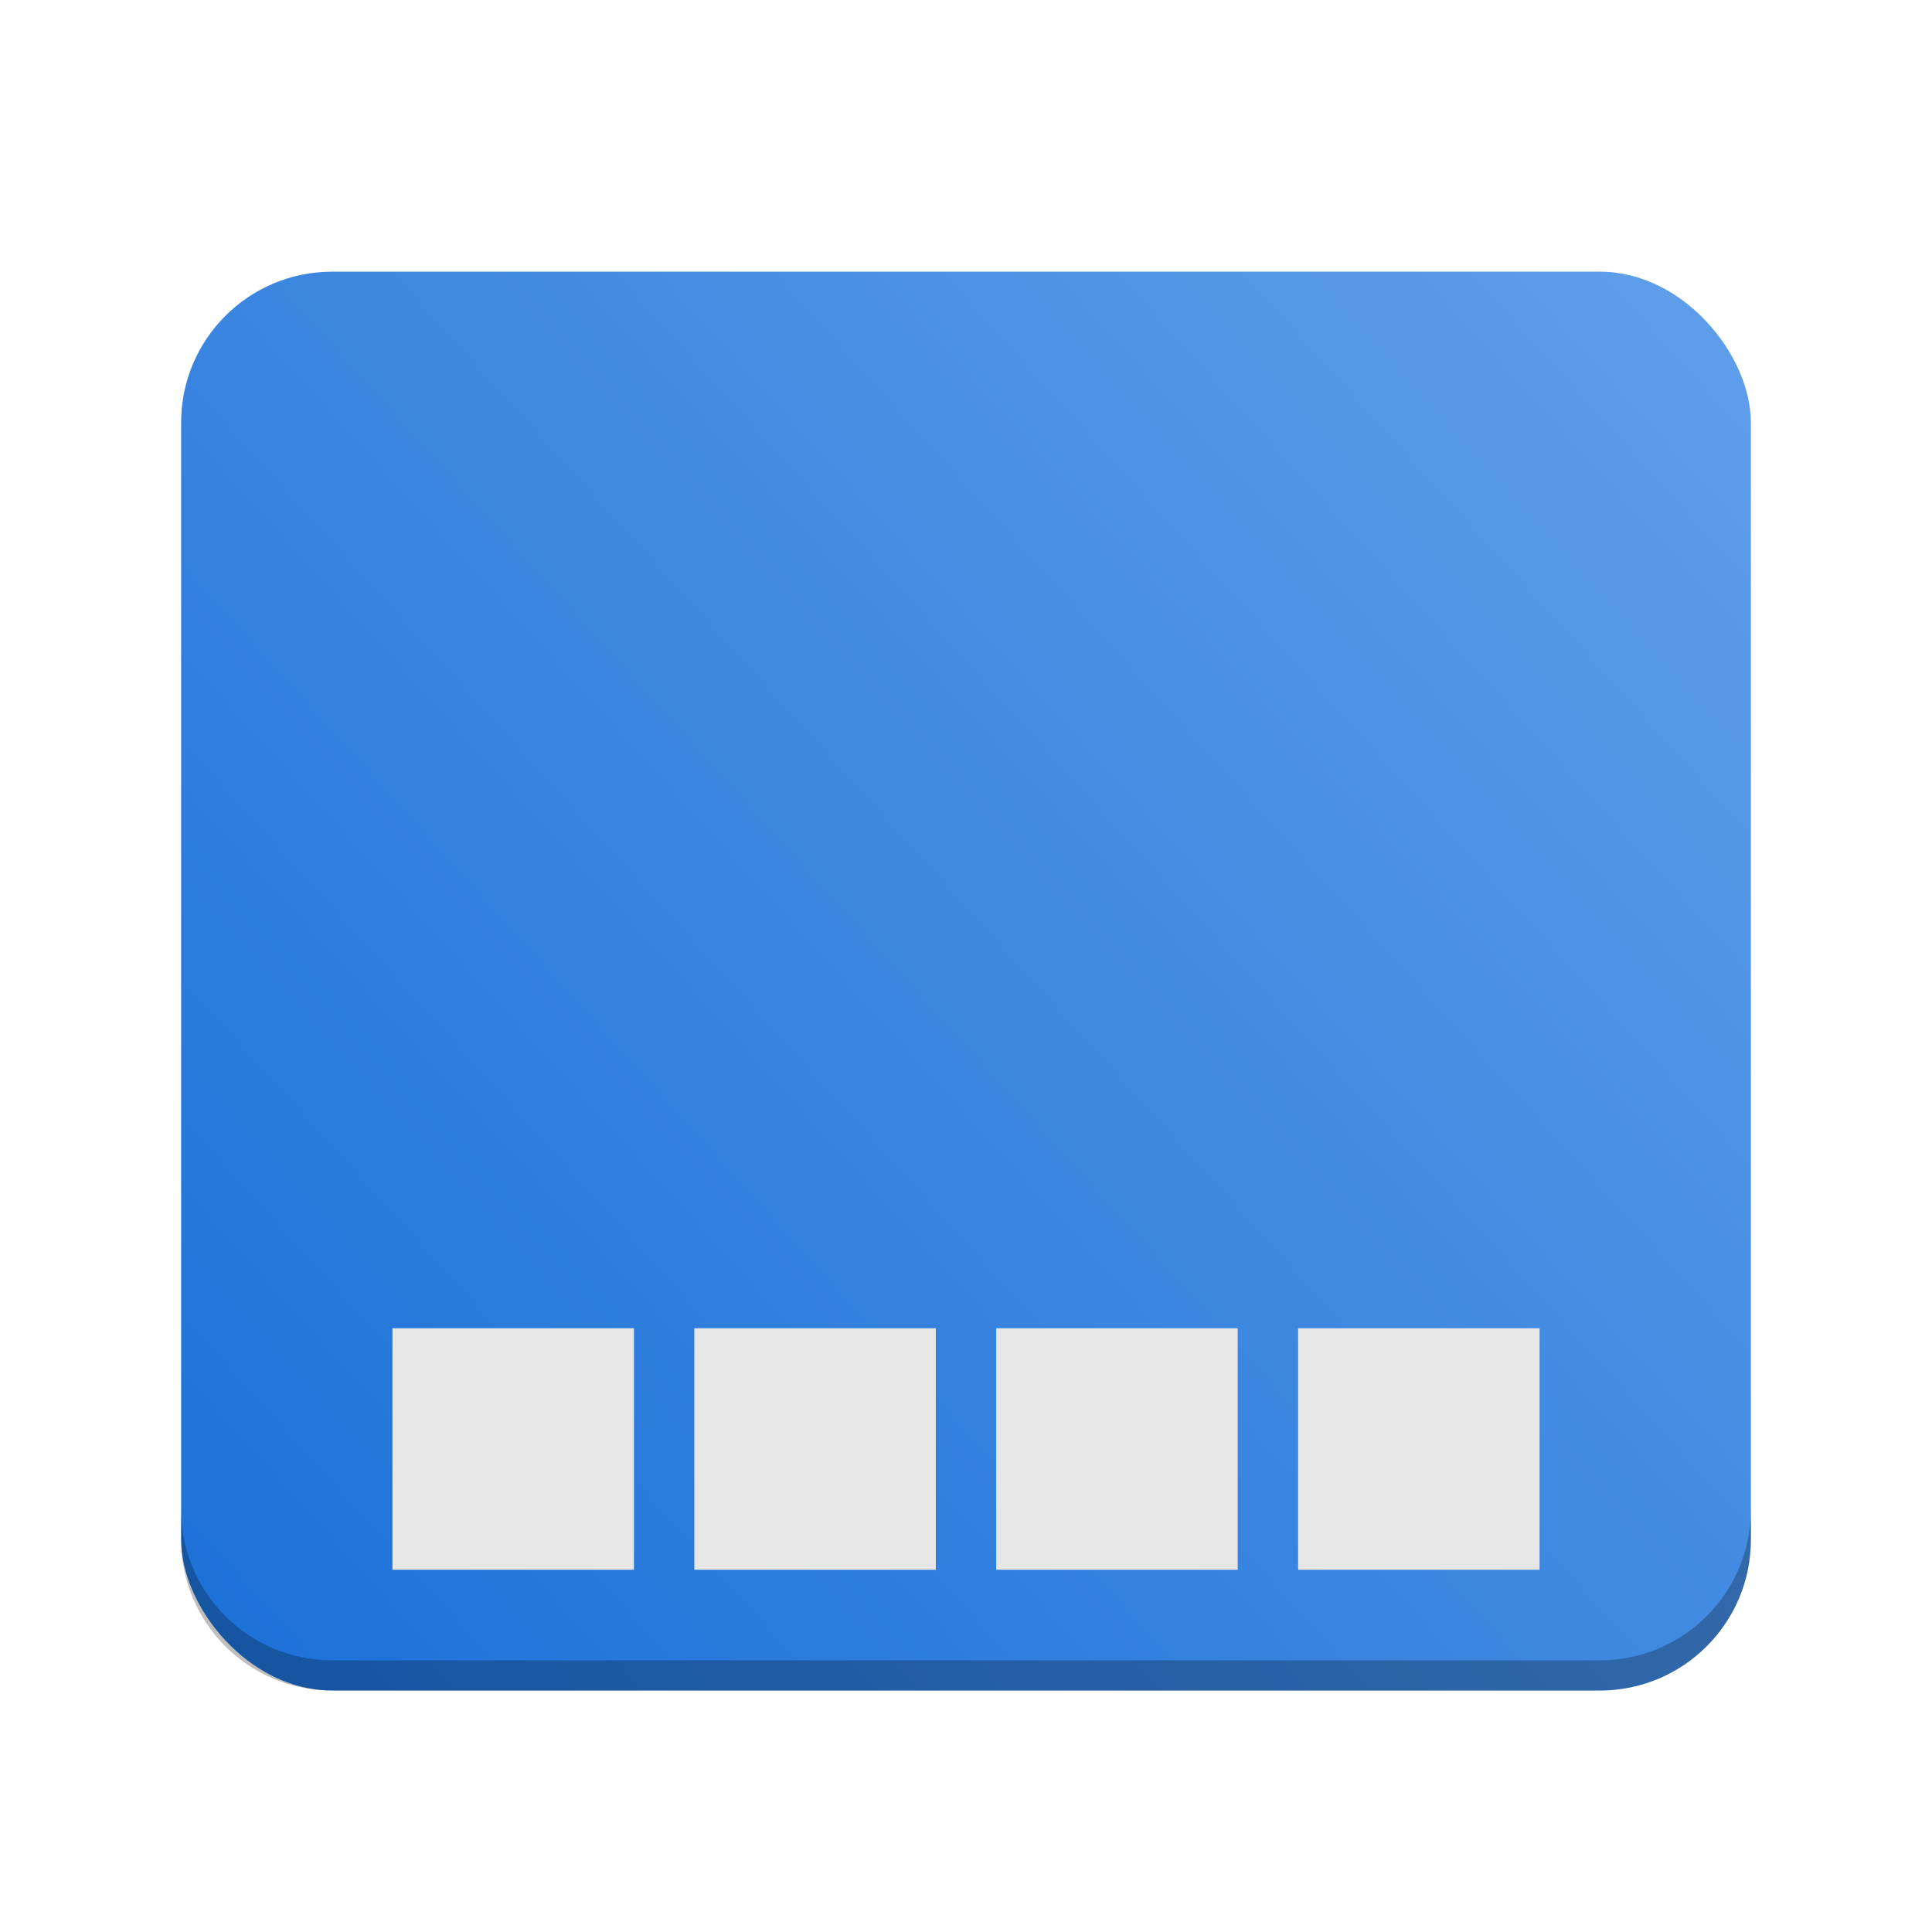 <?xml version="1.0" encoding="utf-8"?>
<svg width="128" height="128" viewBox="0 0 128 128" xmlns="http://www.w3.org/2000/svg">
<defs>
<linearGradient id="blue" gradientUnits="userSpaceOnUse" x1="104" y1="-0" x2="0" y2="94">
<stop offset="0" stop-color="#62A0EA"/>
<stop offset="1" stop-color="#1C71D8"/>
</linearGradient>
</defs>
<rect width="104" height="94" rx="10" fill="url(#blue)" x="12" y="18"/>
<path d="M0 2L0 0C0 5.524 4.476 10 10 10L94 10C99.524 10 104 5.524 104 0L104 2C104 7.524 99.524 12 94 12L10 12C4.476 12 0 7.524 0 2Z" fill="#000000" opacity="0.25" transform="translate(12 100)"/>
<path d="M26 96L102 96" stroke-width="16" stroke="#E6E6E6" stroke-dasharray="16 4"/>
</svg>
